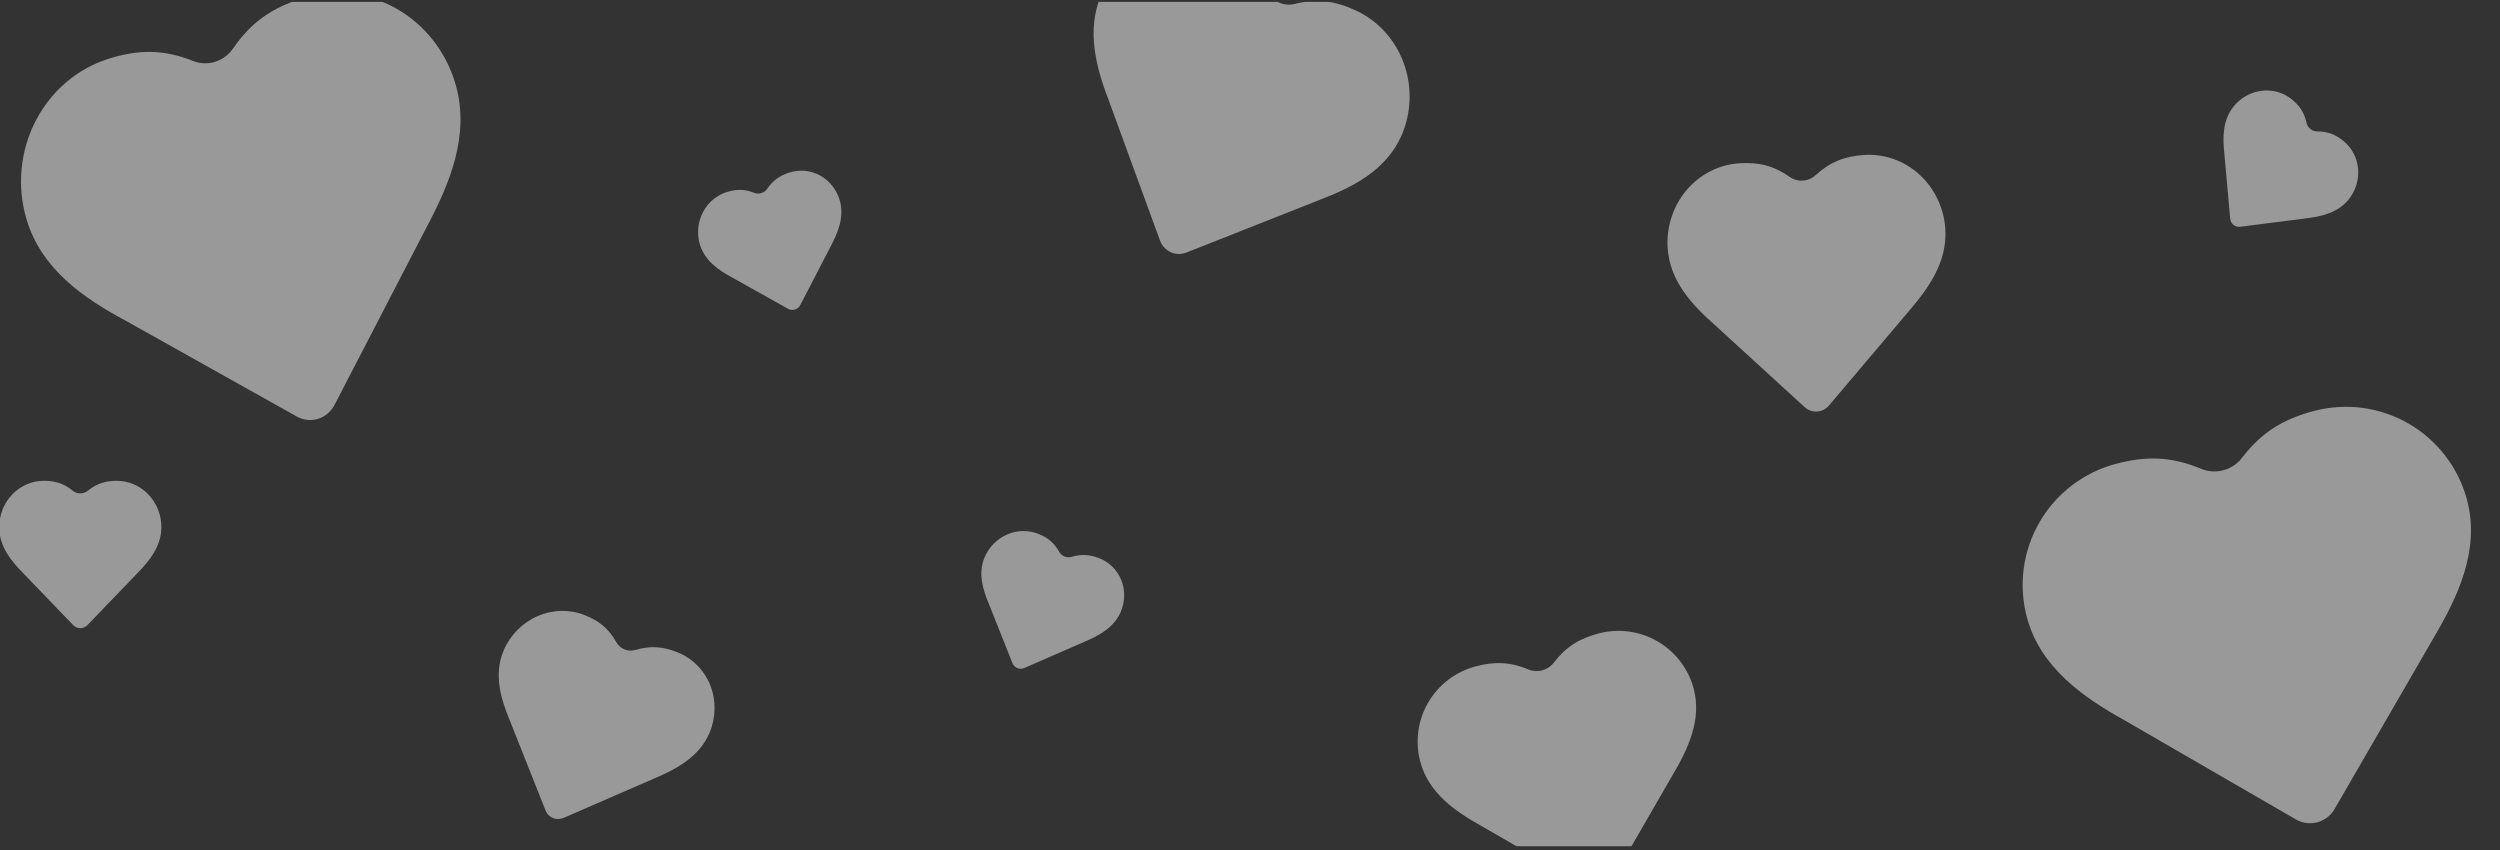 <svg width="300" height="102" viewBox="0 0 300 102" fill="none" xmlns="http://www.w3.org/2000/svg">
<rect x="0" y="0" width="300" height="102" fill="#333333" stroke="none"/>
<g clip-path="url(#clip0_5155_3)">
<g opacity="0.5">
<path d="M291.994 76.61C294.899 71.704 297.652 66.019 296.038 59.971C295.009 56.12 292.493 52.834 289.042 50.838C285.591 48.842 281.488 48.298 277.637 49.326C273.975 50.304 271.384 51.874 269.03 54.951C267.892 56.438 265.864 56.979 264.136 56.257C260.561 54.764 257.533 54.694 253.871 55.672C250.02 56.7 246.734 59.217 244.738 62.668C242.741 66.119 242.198 70.221 243.226 74.073C244.848 80.146 250.042 83.71 255.026 86.481L275.51 98.332C277.131 99.269 279.205 98.716 280.143 97.094L291.994 76.61Z" fill="white"/>
<path d="M200.735 92.965C202.537 89.915 204.245 86.381 203.238 82.625C202.597 80.233 201.032 78.193 198.887 76.954C196.742 75.716 194.192 75.38 191.8 76.022C189.525 76.631 187.917 77.608 186.456 79.521C185.749 80.445 184.49 80.783 183.416 80.335C181.194 79.409 179.313 79.367 177.038 79.977C174.646 80.618 172.606 82.183 171.367 84.328C170.129 86.473 169.793 89.023 170.434 91.415C171.445 95.188 174.674 97.399 177.772 99.118L190.505 106.469C191.513 107.051 192.801 106.706 193.383 105.698L200.735 92.965Z" fill="white"/>
<path d="M51.191 27.265C53.902 22.158 56.44 16.258 54.671 10.125C53.544 6.219 50.97 2.937 47.516 1.003C44.062 -0.931 40.01 -1.359 36.252 -0.188C32.68 0.926 30.179 2.612 27.955 5.831C26.88 7.388 24.902 8.004 23.181 7.32C19.62 5.904 16.639 5.927 13.067 7.041C9.309 8.212 6.152 10.887 4.292 14.478C2.432 18.069 2.02 22.281 3.146 26.188C4.923 32.348 10.14 35.83 15.124 38.509L35.628 49.989C37.25 50.898 39.274 50.267 40.148 48.58L51.191 27.265Z" fill="white"/>
<path d="M16.447 68.823C17.896 67.347 19.365 65.577 19.365 63.26C19.365 61.785 18.802 60.37 17.798 59.327C16.794 58.283 15.433 57.697 14.014 57.697C12.665 57.697 11.63 58.011 10.537 58.887C10.009 59.31 9.262 59.31 8.734 58.887C7.642 58.011 6.607 57.697 5.258 57.697C3.838 57.697 2.477 58.283 1.474 59.327C0.47 60.37 -0.094 61.785 -0.094 63.26C-0.094 65.587 1.366 67.357 2.825 68.823L8.782 75.016C9.254 75.507 10.018 75.507 10.489 75.016L16.447 68.823Z" fill="white"/>
<path d="M99.64 29.644C100.524 27.979 101.352 26.055 100.775 24.055C100.408 22.781 99.568 21.711 98.442 21.08C97.316 20.45 95.995 20.31 94.769 20.692C93.604 21.055 92.788 21.605 92.063 22.655C91.713 23.162 91.068 23.363 90.507 23.14C89.345 22.678 88.373 22.686 87.208 23.049C85.983 23.431 84.954 24.303 84.347 25.474C83.74 26.645 83.606 28.019 83.974 29.293C84.553 31.302 86.254 32.437 87.879 33.311L94.565 37.054C95.094 37.351 95.754 37.145 96.039 36.595L99.64 29.644Z" fill="white"/>
<path d="M130.1 77.028C131.834 76.292 133.688 75.32 134.498 73.403C135.015 72.182 135.036 70.822 134.559 69.622C134.081 68.421 133.143 67.479 131.951 67.003C130.818 66.55 129.838 66.462 128.615 66.82C128.023 66.993 127.396 66.742 127.1 66.215C126.489 65.124 125.73 64.516 124.596 64.064C123.404 63.587 122.056 63.615 120.848 64.142C119.64 64.668 118.671 65.65 118.155 66.871C117.341 68.797 117.947 70.751 118.66 72.455L121.495 79.58C121.72 80.144 122.362 80.4 122.929 80.153L130.1 77.028Z" fill="white"/>
<path d="M78.484 93.426C81.107 92.316 83.91 90.849 85.138 87.952C85.92 86.107 85.954 84.05 85.234 82.235C84.513 80.42 83.096 78.995 81.295 78.273C79.582 77.588 78.102 77.454 76.251 77.993C75.357 78.254 74.409 77.874 73.963 77.076C73.04 75.426 71.893 74.507 70.18 73.821C68.379 73.099 66.341 73.14 64.514 73.935C62.687 74.729 61.221 76.213 60.439 78.058C59.206 80.967 60.12 83.923 61.195 86.5L65.474 97.274C65.812 98.127 66.782 98.515 67.64 98.142L78.484 93.426Z" fill="white"/>
<path d="M158.343 23.99C162.21 22.508 166.348 20.5 168.201 16.209C169.382 13.476 169.47 10.367 168.446 7.567C167.422 4.766 165.369 2.503 162.74 1.276C160.241 0.109 158.072 -0.205 155.348 0.472C154.031 0.799 152.647 0.153 152.008 -1.087C150.685 -3.654 149.018 -5.13 146.519 -6.297C143.89 -7.525 140.899 -7.616 138.206 -6.551C135.512 -5.487 133.335 -3.353 132.154 -0.62C130.293 3.69 131.58 8.231 133.11 12.21L139.189 28.834C139.67 30.15 141.086 30.811 142.351 30.311L158.343 23.99Z" fill="white"/>
<path d="M229.029 37.374C231.356 34.68 233.685 31.481 233.441 27.514C233.286 24.988 232.171 22.628 230.342 20.956C228.513 19.284 226.121 18.435 223.69 18.597C221.379 18.751 219.64 19.407 217.862 21.03C217.002 21.815 215.722 21.9 214.774 21.236C212.811 19.861 211.005 19.441 208.694 19.595C206.264 19.757 203.994 20.916 202.386 22.817C200.777 24.718 199.961 27.205 200.116 29.732C200.362 33.716 203.048 36.581 205.702 38.927L216.557 48.853C217.416 49.639 218.725 49.552 219.48 48.659L229.029 37.374Z" fill="white"/>
<path d="M276.596 26.218C278.467 25.997 280.52 25.58 281.84 23.933C282.681 22.884 283.088 21.556 282.97 20.239C282.852 18.923 282.219 17.728 281.211 16.915C280.253 16.143 279.339 15.774 278.064 15.771C277.448 15.77 276.917 15.342 276.783 14.739C276.506 13.491 275.95 12.675 274.992 11.903C273.984 11.091 272.683 10.729 271.376 10.896C270.068 11.063 268.861 11.746 268.02 12.795C266.694 14.449 266.721 16.543 266.922 18.421L267.622 26.233C267.677 26.852 268.22 27.289 268.834 27.211L276.596 26.218Z" fill="white"/>
</g>
</g>
<defs>
<clipPath id="clip0_5155_3">
<rect y="0.198" width="300" height="101.38" rx="10" fill="white"/>
</clipPath>
</defs>
</svg>
